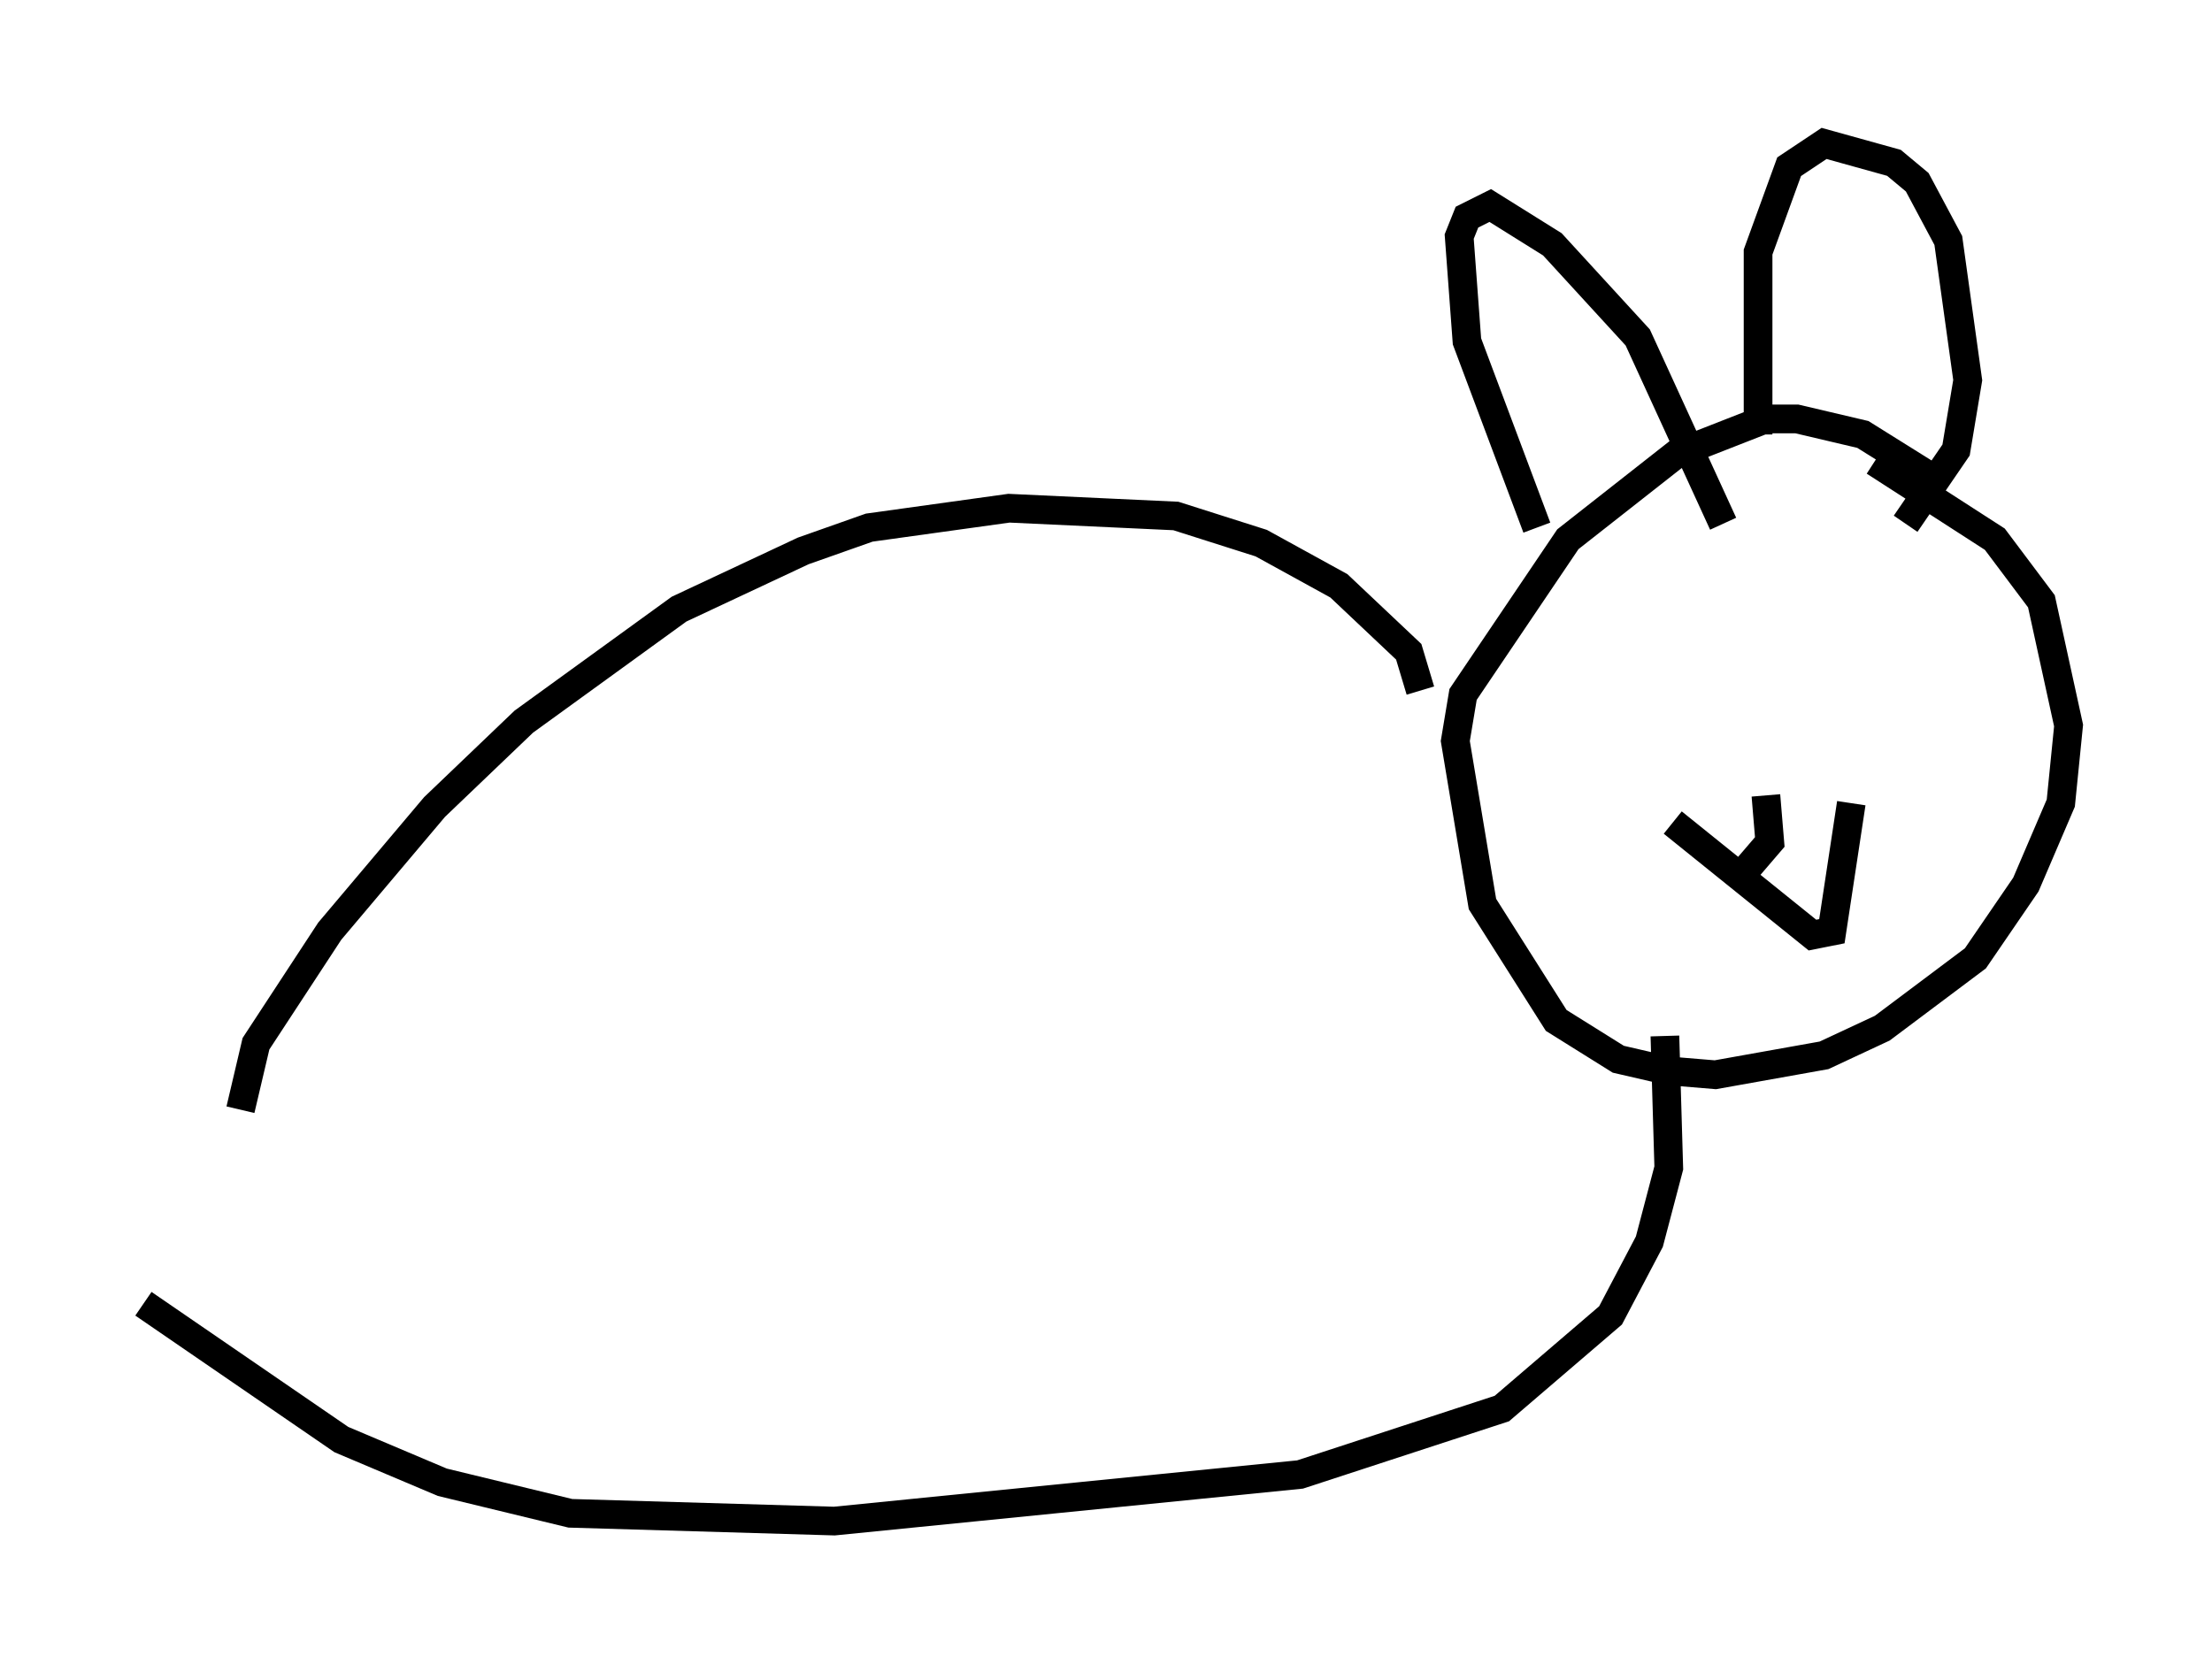 <?xml version="1.0" encoding="utf-8" ?>
<svg baseProfile="full" height="58.037" version="1.1" width="77.117" xmlns="http://www.w3.org/2000/svg" xmlns:ev="http://www.w3.org/2001/xml-events" xmlns:xlink="http://www.w3.org/1999/xlink"><defs /><rect fill="white" height="58.037" width="77.117" x="0" y="0" /><path d="M69.681, 19.479 m-2.571, -2.977 l-2.165, -1.353 -2.3, -0.541 l-1.083, 0.0 -3.112, 1.218 l-3.789, 2.977 -3.654, 5.413 l-0.271, 1.624 0.947, 5.683 l2.571, 4.059 2.165, 1.353 l1.759, 0.406 1.624, 0.135 l3.789, -0.677 2.03, -0.947 l3.248, -2.436 1.759, -2.571 l1.218, -2.842 0.271, -2.706 l-0.947, -4.33 -1.624, -2.165 l-4.195, -2.706 m-15.832, 7.984 l-0.406, -1.353 -2.436, -2.3 l-2.706, -1.488 -2.977, -0.947 l-5.819, -0.271 -4.871, 0.677 l-2.3, 0.812 -4.33, 2.03 l-5.413, 3.924 -3.112, 2.977 l-3.654, 4.33 -2.571, 3.924 l-0.541, 2.3 m49.661, -2.571 l0.135, 4.601 -0.677, 2.571 l-1.353, 2.571 -3.789, 3.248 l-7.036, 2.3 -16.238, 1.624 l-9.202, -0.271 -4.465, -1.083 l-3.518, -1.488 -6.901, -4.736 m48.579, -27.063 l-2.436, -6.495 -0.271, -3.654 l0.271, -0.677 0.812, -0.406 l2.165, 1.353 2.977, 3.248 l2.977, 6.495 m1.218, -3.112 l0.0, -6.36 1.083, -2.977 l1.218, -0.812 2.436, 0.677 l0.812, 0.677 1.083, 2.03 l0.677, 4.871 -0.406, 2.436 l-1.759, 2.571 m-8.119, 10.419 l4.871, 3.924 0.677, -0.135 l0.677, -4.465 m-2.977, -0.271 l0.135, 1.624 -0.812, 0.947 " fill="none" stroke="black" stroke-width="1" /></svg>